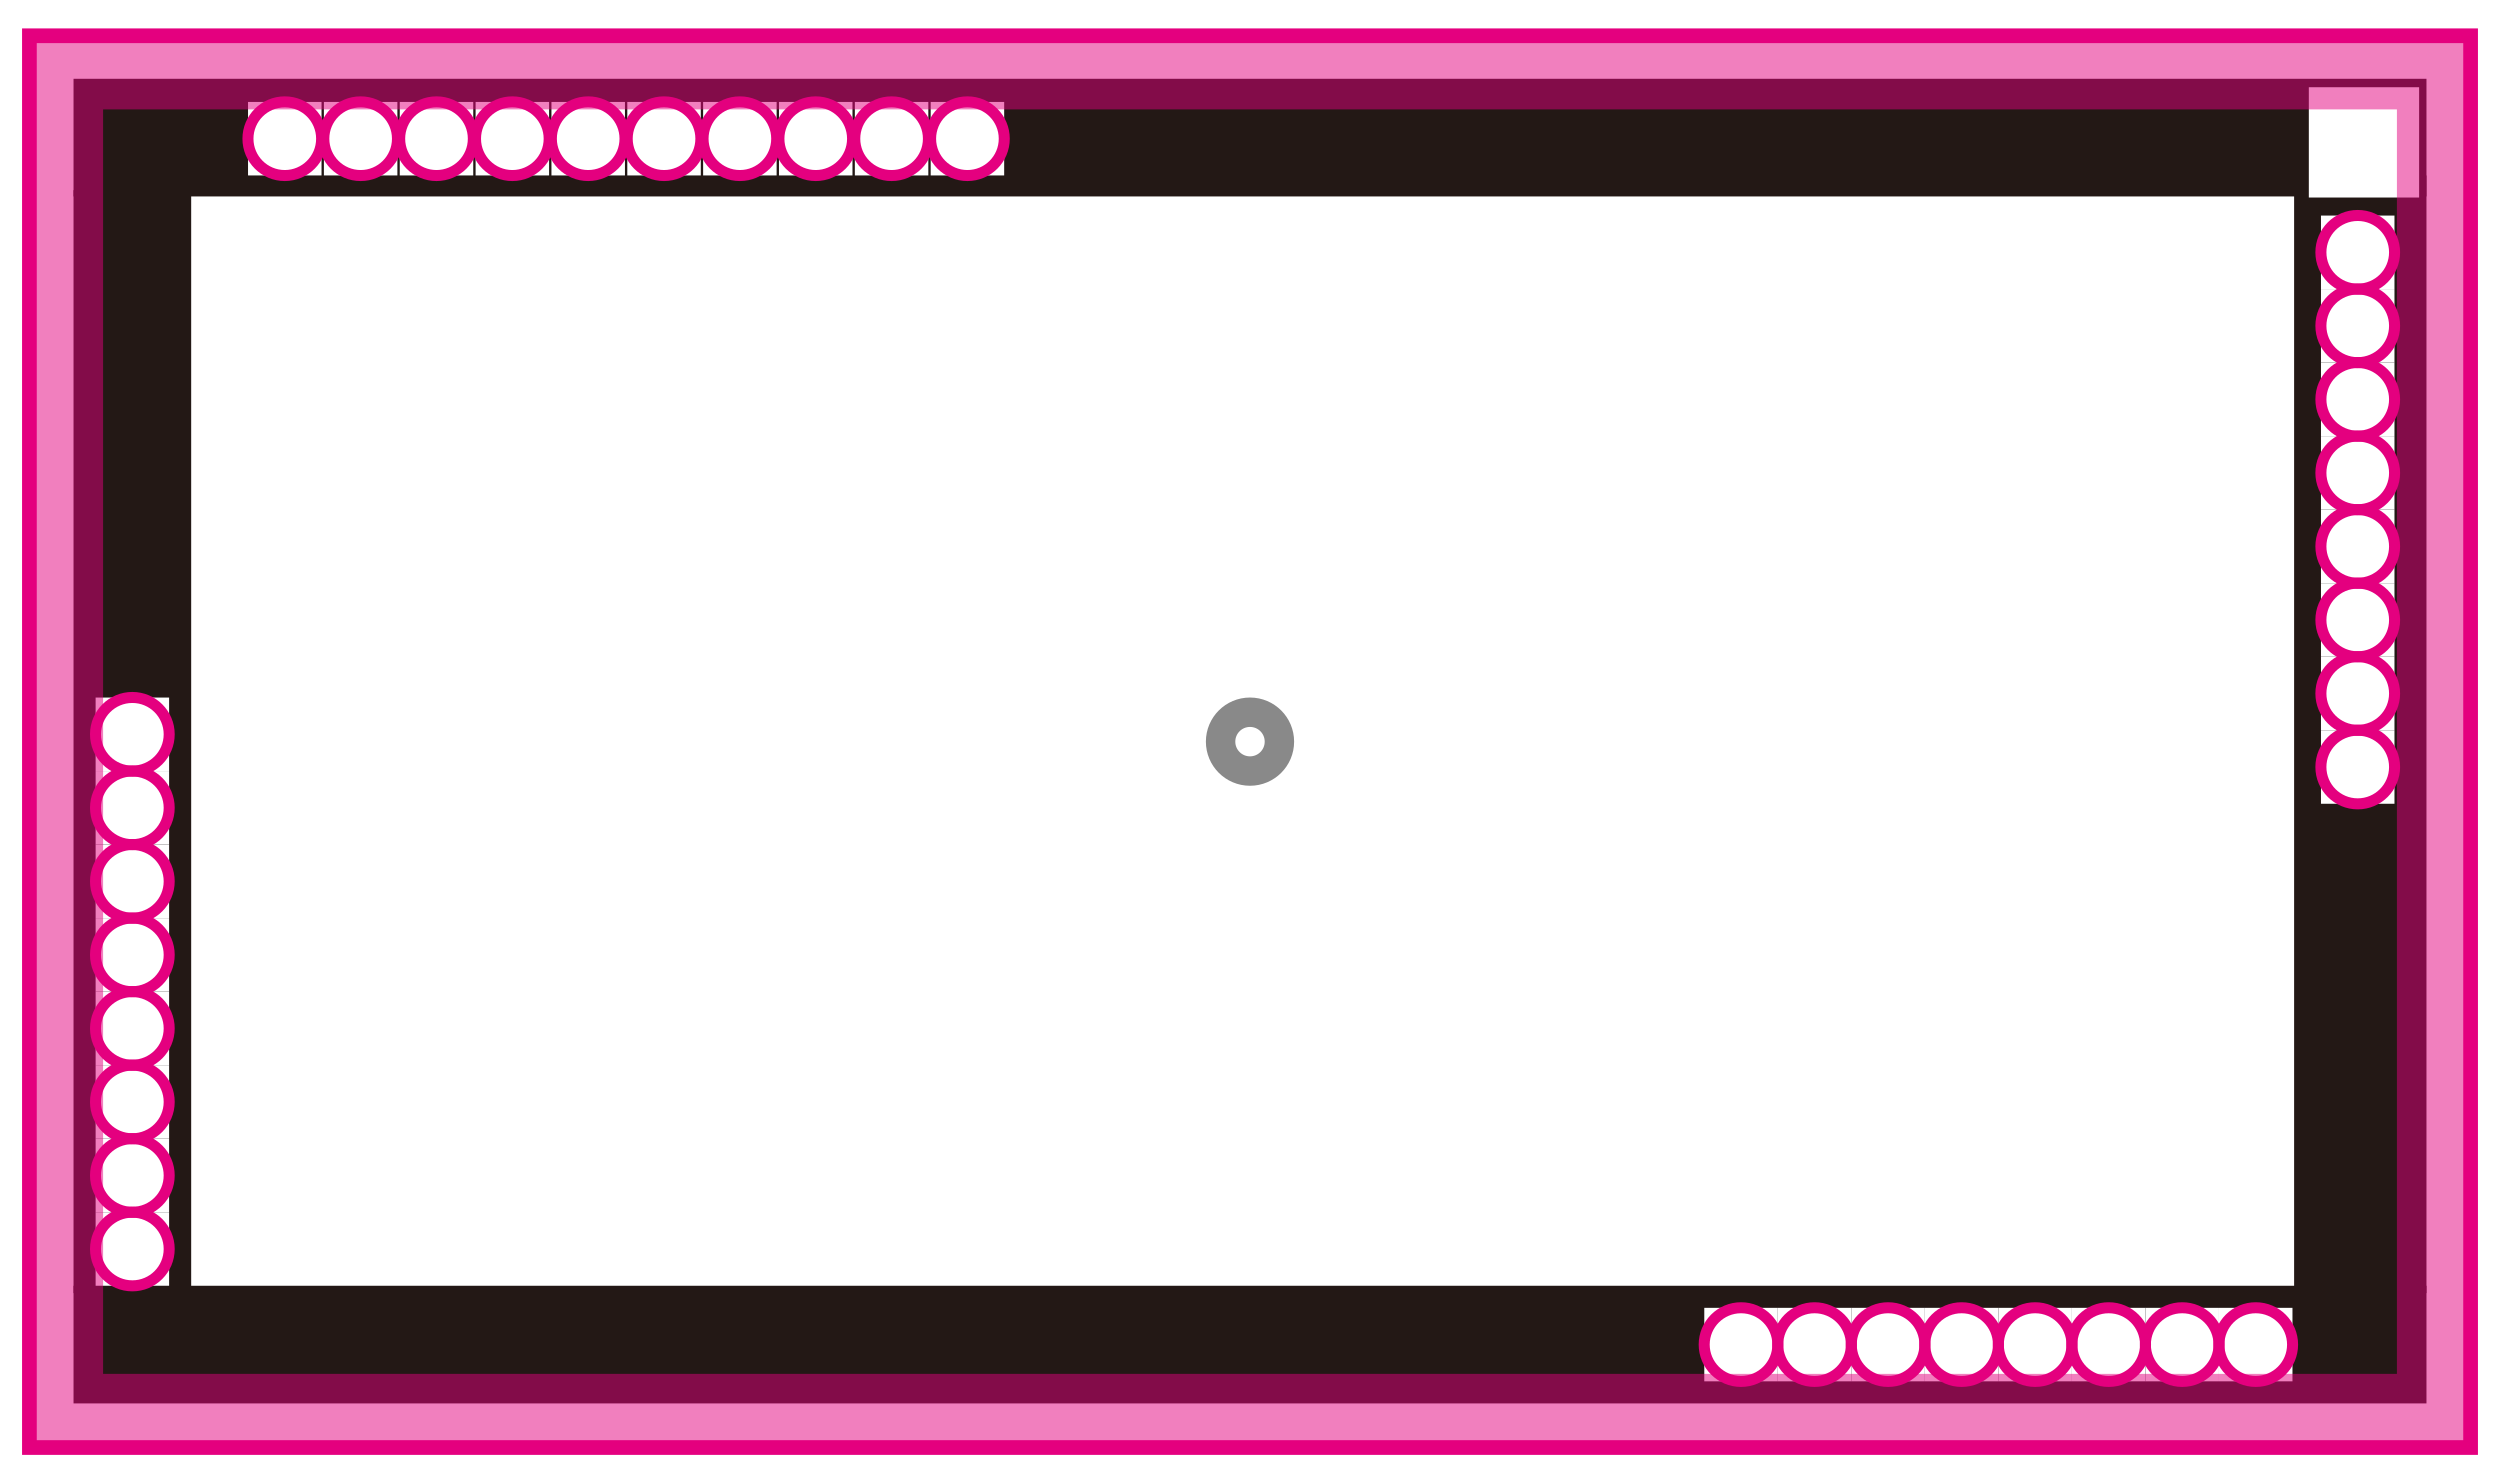 <?xml version="1.0" encoding="UTF-8"?>
<svg xmlns="http://www.w3.org/2000/svg" version="1.1" viewBox="0 0 170 100">
  <!-- Generator: Adobe Illustrator 29.8.1, SVG Export Plug-In . SVG Version: 2.1.1 Build 2)  -->
  <g id="VuMark-ClearSpace">
    <rect width="170" height="100" style="fill: #fff;"/>
  </g>
  <g id="VuMark-Border">
    <rect x="5" y="5.358" width="160" height="8" style="fill: #231815;"/>
    <rect x="5" y="87.432" width="160" height="8" style="fill: #231815;"/>
    <rect x="156" y="11.932" width="9" height="76" style="fill: #231815;"/>
    <rect x="5" y="12.932" width="8" height="75" style="fill: #231815;"/>
  </g>
  <g id="VuMark-DarkElements">
    <polygon id="d0008" points="16.866 6.932 21.866 6.932 21.866 11.932 16.866 11.932 16.866 6.932" style="fill: #040000;"/>
    <polygon id="d0009" points="22.024 6.932 27.024 6.932 27.024 11.932 22.024 11.932 22.024 6.932" style="fill: #040000;"/>
    <polygon id="d0010" points="27.182 6.932 32.182 6.932 32.182 11.932 27.182 11.932 27.182 6.932" style="fill: #040000;"/>
    <polygon id="d0011" points="32.339 6.932 37.339 6.932 37.339 11.932 32.339 11.932 32.339 6.932" style="fill: #040000;"/>
    <polygon id="d0012" points="37.497 6.932 42.497 6.932 42.497 11.932 37.497 11.932 37.497 6.932" style="fill: #040000;"/>
    <polygon id="d0013" points="42.655 6.932 47.655 6.932 47.655 11.932 42.655 11.932 42.655 6.932" style="fill: #040000;"/>
    <polygon id="d0014" points="47.812 6.932 52.812 6.932 52.812 11.932 47.812 11.932 47.812 6.932" style="fill: #040000;"/>
    <polygon id="d0015" points="52.97 6.932 57.97 6.932 57.97 11.932 52.97 11.932 52.97 6.932" style="fill: #040000;"/>
    <polygon id="d0016" points="58.128 6.932 63.128 6.932 63.128 11.932 58.128 11.932 58.128 6.932" style="fill: #040000;"/>
    <polygon id="d0017" points="63.285 6.932 68.285 6.932 68.285 11.932 63.285 11.932 63.285 6.932" style="fill: #040000;"/>
    <polygon id="d0032" points="157.826 14.657 162.826 14.657 162.826 19.657 157.826 19.657 157.826 14.657" style="fill: #040000;"/>
    <polygon id="d0033" points="157.826 19.657 162.826 19.657 162.826 24.657 157.826 24.657 157.826 19.657" style="fill: #040000;"/>
    <polygon id="d0030" points="157.826 24.657 162.826 24.657 162.826 29.657 157.826 29.657 157.826 24.657" style="fill: #040000;"/>
    <polygon id="d0029" points="157.826 29.657 162.826 29.657 162.826 34.657 157.826 34.657 157.826 29.657" style="fill: #040000;"/>
    <polygon id="d0028" points="157.826 34.657 162.826 34.657 162.826 39.657 157.826 39.657 157.826 34.657" style="fill: #040000;"/>
    <polygon id="d0031" points="157.826 39.657 162.826 39.657 162.826 44.657 157.826 44.657 157.826 39.657" style="fill: #040000;"/>
    <polygon id="d0026" points="157.826 44.657 162.826 44.657 162.826 49.657 157.826 49.657 157.826 44.657" style="fill: #040000;"/>
    <polygon id="d0027" points="157.826 49.657 162.826 49.657 162.826 54.657 157.826 54.657 157.826 49.657" style="fill: #040000;"/>
    <polygon id="d0025" points="150.89 88.932 155.89 88.932 155.89 93.932 150.89 93.932 150.89 88.932" style="fill: #040000;"/>
    <polygon id="d0024" points="145.89 88.932 150.89 88.932 150.89 93.932 145.89 93.932 145.89 88.932" style="fill: #040000;"/>
    <polygon id="d0023" points="140.89 88.932 145.89 88.932 145.89 93.932 140.89 93.932 140.89 88.932" style="fill: #040000;"/>
    <polygon id="d0022" points="135.89 88.932 140.89 88.932 140.89 93.932 135.89 93.932 135.89 88.932" style="fill: #040000;"/>
    <polygon id="d0021" points="130.89 88.932 135.89 88.932 135.89 93.932 130.89 93.932 130.89 88.932" style="fill: #040000;"/>
    <polygon id="d0020" points="125.89 88.932 130.89 88.932 130.89 93.932 125.89 93.932 125.89 88.932" style="fill: #040000;"/>
    <polygon id="d0019" points="120.89 88.932 125.89 88.932 125.89 93.932 120.89 93.932 120.89 88.932" style="fill: #040000;"/>
    <polygon id="d0018" points="115.89 88.932 120.89 88.932 120.89 93.932 115.89 93.932 115.89 88.932" style="fill: #040000;"/>
    <polygon id="d0003" points="6.5 82.432 11.5 82.432 11.5 87.432 6.5 87.432 6.5 82.432" style="fill: #040000;"/>
    <polygon id="d0000" points="6.5 77.432 11.5 77.432 11.5 82.432 6.5 82.432 6.5 77.432" style="fill: #040000;"/>
    <polygon id="d0001" points="6.5 72.432 11.5 72.432 11.5 77.432 6.5 77.432 6.5 72.432" style="fill: #040000;"/>
    <polygon id="d0002" points="6.5 67.432 11.5 67.432 11.5 72.432 6.5 72.432 6.5 67.432" style="fill: #040000;"/>
    <polygon id="d0007" points="6.5 62.432 11.5 62.432 11.5 67.432 6.5 67.432 6.5 62.432" style="fill: #040000;"/>
    <polygon id="d0004" points="6.5 57.432 11.5 57.432 11.5 62.432 6.5 62.432 6.5 57.432" style="fill: #040000;"/>
    <polygon id="d0005" points="6.5 52.432 11.5 52.432 11.5 57.432 6.5 57.432 6.5 52.432" style="fill: #040000;"/>
    <polygon id="d0006" points="6.5 47.432 11.5 47.432 11.5 52.432 6.5 52.432 6.5 47.432" style="fill: #040000;"/>
  </g>
  <g id="VuMark-BrightElements">
    <polygon id="b0008" points="16.866 6.932 21.866 6.932 21.866 11.932 16.866 11.932 16.866 6.932" style="fill: #fff;"/>
    <polygon id="b0009" points="22.024 6.932 27.024 6.932 27.024 11.932 22.024 11.932 22.024 6.932" style="fill: #fff;"/>
    <polygon id="b0010" points="27.182 6.932 32.182 6.932 32.182 11.932 27.182 11.932 27.182 6.932" style="fill: #fff;"/>
    <polygon id="b0011" points="32.339 6.932 37.339 6.932 37.339 11.932 32.339 11.932 32.339 6.932" style="fill: #fff;"/>
    <polygon id="b0012" points="37.497 6.932 42.497 6.932 42.497 11.932 37.497 11.932 37.497 6.932" style="fill: #fff;"/>
    <polygon id="b0013" points="42.655 6.932 47.655 6.932 47.655 11.932 42.655 11.932 42.655 6.932" style="fill: #fff;"/>
    <polygon id="b0014" points="47.812 6.932 52.812 6.932 52.812 11.932 47.812 11.932 47.812 6.932" style="fill: #fff;"/>
    <polygon id="b0015" points="52.97 6.932 57.97 6.932 57.97 11.932 52.97 11.932 52.97 6.932" style="fill: #fff;"/>
    <polygon id="b0016" points="58.128 6.932 63.128 6.932 63.128 11.932 58.128 11.932 58.128 6.932" style="fill: #fff;"/>
    <polygon id="b0017" points="63.285 6.932 68.285 6.932 68.285 11.932 63.285 11.932 63.285 6.932" style="fill: #fff;"/>
    <polygon id="b0032" points="157.826 14.657 162.826 14.657 162.826 19.657 157.826 19.657 157.826 14.657" style="fill: #fff;"/>
    <polygon id="b0033" points="157.826 19.657 162.826 19.657 162.826 24.657 157.826 24.657 157.826 19.657" style="fill: #fff;"/>
    <polygon id="b0030" points="157.826 24.657 162.826 24.657 162.826 29.657 157.826 29.657 157.826 24.657" style="fill: #fff;"/>
    <polygon id="b0029" points="157.826 29.657 162.826 29.657 162.826 34.657 157.826 34.657 157.826 29.657" style="fill: #fff;"/>
    <polygon id="b0028" points="157.826 34.657 162.826 34.657 162.826 39.657 157.826 39.657 157.826 34.657" style="fill: #fff;"/>
    <polygon id="b0031" points="157.826 39.657 162.826 39.657 162.826 44.657 157.826 44.657 157.826 39.657" style="fill: #fff;"/>
    <polygon id="b0026" points="157.826 44.657 162.826 44.657 162.826 49.657 157.826 49.657 157.826 44.657" style="fill: #fff;"/>
    <polygon id="b0027" points="157.826 49.657 162.826 49.657 162.826 54.657 157.826 54.657 157.826 49.657" style="fill: #fff;"/>
    <polygon id="b0025" points="150.89 88.932 155.89 88.932 155.89 93.932 150.89 93.932 150.89 88.932" style="fill: #fff;"/>
    <polygon id="b0024" points="145.89 88.932 150.89 88.932 150.89 93.932 145.89 93.932 145.89 88.932" style="fill: #fff;"/>
    <polygon id="b0023" points="140.89 88.932 145.89 88.932 145.89 93.932 140.89 93.932 140.89 88.932" style="fill: #fff;"/>
    <polygon id="b0022" points="135.89 88.932 140.89 88.932 140.89 93.932 135.89 93.932 135.89 88.932" style="fill: #fff;"/>
    <polygon id="b0021" points="130.89 88.932 135.89 88.932 135.89 93.932 130.89 93.932 130.89 88.932" style="fill: #fff;"/>
    <polygon id="b0020" points="125.89 88.932 130.89 88.932 130.89 93.932 125.89 93.932 125.89 88.932" style="fill: #fff;"/>
    <polygon id="b0019" points="120.89 88.932 125.89 88.932 125.89 93.932 120.89 93.932 120.89 88.932" style="fill: #fff;"/>
    <polygon id="b0018" points="115.89 88.932 120.89 88.932 120.89 93.932 115.89 93.932 115.89 88.932" style="fill: #fff;"/>
    <polygon id="b0003" points="6.5 82.432 11.5 82.432 11.5 87.432 6.5 87.432 6.5 82.432" style="fill: #fff;"/>
    <polygon id="b0000" points="6.5 77.432 11.5 77.432 11.5 82.432 6.5 82.432 6.5 77.432" style="fill: #fff;"/>
    <polygon id="b0001" points="6.5 72.432 11.5 72.432 11.5 77.432 6.5 77.432 6.5 72.432" style="fill: #fff;"/>
    <polygon id="b0002" points="6.5 67.432 11.5 67.432 11.5 72.432 6.5 72.432 6.5 67.432" style="fill: #fff;"/>
    <polygon id="b0007" points="6.5 62.432 11.5 62.432 11.5 67.432 6.5 67.432 6.5 62.432" style="fill: #fff;"/>
    <polygon id="b0004" points="6.5 57.432 11.5 57.432 11.5 62.432 6.5 62.432 6.5 57.432" style="fill: #fff;"/>
    <polygon id="b0005" points="6.5 52.432 11.5 52.432 11.5 57.432 6.5 57.432 6.5 52.432" style="fill: #fff;"/>
    <polygon id="b0006" points="6.5 47.432 11.5 47.432 11.5 52.432 6.5 52.432 6.5 47.432" style="fill: #fff;"/>
  </g>
  <g id="VuMark-Origin">
    <circle id="VuMark_Origin_Locator" cx="85" cy="50.432" r="2" style="fill: none; stroke: #898989; stroke-miterlimit: 10; stroke-width: 2px;"/>
  </g>
  <g id="VuMark-Contour">
    <polygon id="contour" points="2 2.432 168 2.432 168 98.432 2 98.432 2 2.432" style="fill: none; stroke: #e4007f;"/>
  </g>
  <g id="VuMark-AsymmetryMarker">
    <rect x="157" y="5.932" width="7.5" height="7.5" style="fill: #fff;"/>
  </g>
  <g id="VuMark-Feedback">
    <rect x="-3.01" y="-2.578" width="176.02" height="106.02" style="fill: none; stroke: #e4007f;"/>
    <circle id="c0007" cx="9" cy="64.932" r="2.505" style="fill: none; stroke: #e4007f; stroke-miterlimit: 10; stroke-width: .75px;"/>
    <circle id="c0001" cx="9" cy="74.932" r="2.505" style="fill: none; stroke: #e4007f; stroke-miterlimit: 10; stroke-width: .75px;"/>
    <circle id="c0000" cx="9" cy="79.932" r="2.505" style="fill: none; stroke: #e4007f; stroke-miterlimit: 10; stroke-width: .75px;"/>
    <circle id="c0003" cx="9" cy="84.932" r="2.505" style="fill: none; stroke: #e4007f; stroke-miterlimit: 10; stroke-width: .75px;"/>
    <circle id="c0005" cx="9" cy="54.932" r="2.505" style="fill: none; stroke: #e4007f; stroke-miterlimit: 10; stroke-width: .75px;"/>
    <circle id="c0006" cx="9" cy="49.932" r="2.505" style="fill: none; stroke: #e4007f; stroke-miterlimit: 10; stroke-width: .75px;"/>
    <circle id="c0002" cx="9" cy="69.932" r="2.505" style="fill: none; stroke: #e4007f; stroke-miterlimit: 10; stroke-width: .75px;"/>
    <circle id="c0004" cx="9" cy="59.932" r="2.505" style="fill: none; stroke: #e4007f; stroke-miterlimit: 10; stroke-width: .75px;"/>
    <circle id="c0008" cx="19.366" cy="9.432" r="2.505" style="fill: none; stroke: #e4007f; stroke-miterlimit: 10; stroke-width: .75px;"/>
    <circle id="c0009" cx="24.524" cy="9.432" r="2.505" style="fill: none; stroke: #e4007f; stroke-miterlimit: 10; stroke-width: .75px;"/>
    <circle id="c0010" cx="29.682" cy="9.432" r="2.505" style="fill: none; stroke: #e4007f; stroke-miterlimit: 10; stroke-width: .75px;"/>
    <circle id="c0011" cx="34.839" cy="9.432" r="2.505" style="fill: none; stroke: #e4007f; stroke-miterlimit: 10; stroke-width: .75px;"/>
    <circle id="c0012" cx="39.997" cy="9.432" r="2.505" style="fill: none; stroke: #e4007f; stroke-miterlimit: 10; stroke-width: .75px;"/>
    <circle id="c0013" cx="45.155" cy="9.432" r="2.505" style="fill: none; stroke: #e4007f; stroke-miterlimit: 10; stroke-width: .75px;"/>
    <circle id="c0014" cx="50.312" cy="9.432" r="2.505" style="fill: none; stroke: #e4007f; stroke-miterlimit: 10; stroke-width: .75px;"/>
    <circle id="c0015" cx="55.47" cy="9.432" r="2.505" style="fill: none; stroke: #e4007f; stroke-miterlimit: 10; stroke-width: .75px;"/>
    <circle id="c0016" cx="60.628" cy="9.432" r="2.505" style="fill: none; stroke: #e4007f; stroke-miterlimit: 10; stroke-width: .75px;"/>
    <circle id="c0017" cx="65.785" cy="9.432" r="2.505" style="fill: none; stroke: #e4007f; stroke-miterlimit: 10; stroke-width: .75px;"/>
    <circle id="c0018" cx="118.39" cy="91.432" r="2.505" style="fill: none; stroke: #e4007f; stroke-miterlimit: 10; stroke-width: .75px;"/>
    <circle id="c0019" cx="123.39" cy="91.432" r="2.505" style="fill: none; stroke: #e4007f; stroke-miterlimit: 10; stroke-width: .75px;"/>
    <circle id="c0020" cx="128.39" cy="91.432" r="2.505" style="fill: none; stroke: #e4007f; stroke-miterlimit: 10; stroke-width: .75px;"/>
    <circle id="c0021" cx="133.39" cy="91.432" r="2.505" style="fill: none; stroke: #e4007f; stroke-miterlimit: 10; stroke-width: .75px;"/>
    <circle id="c0022" cx="138.39" cy="91.432" r="2.505" style="fill: none; stroke: #e4007f; stroke-miterlimit: 10; stroke-width: .75px;"/>
    <circle id="c0023" cx="143.39" cy="91.432" r="2.505" style="fill: none; stroke: #e4007f; stroke-miterlimit: 10; stroke-width: .75px;"/>
    <circle id="c0024" cx="148.39" cy="91.432" r="2.505" style="fill: none; stroke: #e4007f; stroke-miterlimit: 10; stroke-width: .75px;"/>
    <circle id="c0025" cx="153.39" cy="91.432" r="2.505" style="fill: none; stroke: #e4007f; stroke-miterlimit: 10; stroke-width: .75px;"/>
    <circle id="c0027" cx="160.326" cy="52.157" r="2.505" style="fill: none; stroke: #e4007f; stroke-miterlimit: 10; stroke-width: .75px;"/>
    <circle id="c0026" cx="160.326" cy="47.157" r="2.505" style="fill: none; stroke: #e4007f; stroke-miterlimit: 10; stroke-width: .75px;"/>
    <circle id="c0031" cx="160.326" cy="42.157" r="2.505" style="fill: none; stroke: #e4007f; stroke-miterlimit: 10; stroke-width: .75px;"/>
    <circle id="c0028" cx="160.326" cy="37.157" r="2.505" style="fill: none; stroke: #e4007f; stroke-miterlimit: 10; stroke-width: .75px;"/>
    <circle id="c0032" cx="160.326" cy="17.157" r="2.505" style="fill: none; stroke: #e4007f; stroke-miterlimit: 10; stroke-width: .75px;"/>
    <circle id="c0033" cx="160.326" cy="22.157" r="2.505" style="fill: none; stroke: #e4007f; stroke-miterlimit: 10; stroke-width: .75px;"/>
    <circle id="c0030" cx="160.326" cy="27.157" r="2.505" style="fill: none; stroke: #e4007f; stroke-miterlimit: 10; stroke-width: .75px;"/>
    <circle id="c0029" cx="160.326" cy="32.157" r="2.505" style="fill: none; stroke: #e4007f; stroke-miterlimit: 10; stroke-width: .75px;"/>
    <rect x="-3.01" y="-2.578" width="176.02" height="106.02" style="fill: none; stroke: #e4007f;"/>
    <path id="MinimumContourClearSpace" d="M2,2.432h166v96H2V2.432ZM7.01,93.422V7.441h155.98v85.98H7.01Z" style="fill: #e4007f; fill-rule: evenodd; opacity: .5;"/>
  </g>
  <g id="VuMark-Description">
    <g id="VuMark:Vumark_x5F_aaa999">
      <path d="M-320.852-289.147l-3.142,9.139h-1.056l-2.89-9.127h1.079l1.403,4.581c.384,1.235.72,2.387.959,3.454h.036c.24-1.067.612-2.254,1.02-3.454l1.523-4.593h1.067Z" style="fill: #231815;"/>
      <path d="M-314.768-281.747c0,.672.036,1.235.06,1.739h-.899l-.048-1.031h-.036c-.3.516-.972,1.175-2.087,1.175-.983,0-2.147-.563-2.147-2.818v-3.861h.996v3.682c0,1.271.372,2.159,1.463,2.159.779,0,1.703-.624,1.703-1.775v-4.065h.995v4.797Z" style="fill: #231815;"/>
      <path d="M-304.138-280.008h-.983l-.228-4.113c-.072-1.308-.167-2.999-.156-3.935h-.036c-.3,1.031-.671,2.159-1.115,3.431l-1.631,4.581h-.732l-1.523-4.485c-.444-1.319-.792-2.471-1.043-3.526h-.036c-.024,1.115-.096,2.627-.18,4.03l-.252,4.018h-.947l.635-9.139h1.224l1.607,4.642c.384,1.139.684,2.11.923,3.058h.036c.228-.923.54-1.883.948-3.058l1.667-4.642h1.247l.576,9.139Z" style="fill: #231815;"/>
      <path d="M-298.099-281.567c0,.54.012,1.104.096,1.56h-.911l-.096-.84h-.036c-.335.516-1.007.983-1.931.983-1.248,0-1.907-.911-1.907-1.858,0-1.571,1.368-2.423,3.79-2.411,0-.552,0-1.799-1.487-1.799-.563,0-1.151.156-1.595.468l-.24-.684c.528-.348,1.26-.552,1.991-.552,1.847,0,2.327,1.308,2.327,2.603v2.53ZM-299.083-283.402c-1.235,0-2.783.181-2.783,1.56,0,.84.528,1.211,1.127,1.211.972,0,1.655-.743,1.655-1.535v-1.235Z" style="fill: #231815;"/>
      <path d="M-293.19-285.705c-.108-.012-.216-.023-.36-.023-1.079,0-1.631,1.067-1.631,2.171v3.55h-.996v-4.581c0-.696-.012-1.332-.048-1.955h.875l.048,1.259h.036c.288-.815.971-1.403,1.775-1.403.108,0,.192.024.3.036v.947Z" style="fill: #231815;"/>
      <path d="M-286.952-280.008h-1.223l-2.255-3.227-.6.684v2.543h-.996v-9.595h.996v6.104h.024c.156-.228.384-.516.563-.731l1.955-2.314h1.199l-2.458,2.698,2.794,3.838Z" style="fill: #231815;"/>
      <path d="M-286.325-285.524c0-.444.288-.768.708-.768.432,0,.708.323.708.768,0,.432-.276.768-.708.768-.456,0-.708-.372-.708-.768ZM-286.325-280.619c0-.444.288-.768.708-.768.432,0,.708.323.708.768,0,.42-.276.755-.708.755-.456,0-.708-.359-.708-.755Z" style="fill: #231815;"/>
      <path d="M-268.893-289.147l-3.142,9.139h-1.056l-2.89-9.127h1.079l1.403,4.581c.384,1.235.72,2.387.959,3.454h.036c.24-1.067.612-2.254,1.02-3.454l1.523-4.593h1.067Z" style="fill: #231815;"/>
      <path d="M-262.809-281.747c0,.672.036,1.235.06,1.739h-.899l-.048-1.031h-.036c-.3.516-.972,1.175-2.087,1.175-.983,0-2.147-.563-2.147-2.818v-3.861h.996v3.682c0,1.271.372,2.159,1.463,2.159.779,0,1.703-.624,1.703-1.775v-4.065h.995v4.797Z" style="fill: #231815;"/>
      <path d="M-251.938-280.008h-.984v-3.778c0-1.271-.456-2.087-1.439-2.087-.804,0-1.535.756-1.535,1.752v4.113h-.983v-4.029c0-1.044-.444-1.836-1.367-1.836-.852,0-1.607.84-1.607,1.859v4.006h-.983v-4.857c0-.672-.024-1.151-.048-1.691h.875l.06,1.056h.036c.36-.636.959-1.199,1.991-1.199.852,0,1.511.527,1.787,1.308h.024c.432-.78,1.091-1.308,2.099-1.308.804,0,2.075.516,2.075,2.759v3.934Z" style="fill: #231815;"/>
      <path d="M-245.72-281.567c0,.54.012,1.104.096,1.56h-.911l-.096-.84h-.036c-.335.516-1.007.983-1.931.983-1.248,0-1.907-.911-1.907-1.858,0-1.571,1.368-2.423,3.79-2.411,0-.552,0-1.799-1.487-1.799-.563,0-1.151.156-1.595.468l-.24-.684c.528-.348,1.26-.552,1.991-.552,1.847,0,2.327,1.308,2.327,2.603v2.53ZM-246.704-283.402c-1.235,0-2.783.181-2.783,1.56,0,.84.528,1.211,1.127,1.211.972,0,1.655-.743,1.655-1.535v-1.235Z" style="fill: #231815;"/>
      <path d="M-240.812-285.705c-.108-.012-.216-.023-.36-.023-1.079,0-1.631,1.067-1.631,2.171v3.55h-.996v-4.581c0-.696-.012-1.332-.048-1.955h.875l.048,1.259h.036c.288-.815.971-1.403,1.775-1.403.108,0,.192.024.3.036v.947Z" style="fill: #231815;"/>
      <path d="M-234.573-280.008h-1.223l-2.255-3.227-.6.684v2.543h-.996v-9.595h.996v6.104h.024c.156-.228.384-.516.563-.731l1.955-2.314h1.199l-2.458,2.698,2.794,3.838Z" style="fill: #231815;"/>
      <path d="M-234.666-279.108h6.776v.6h-6.776v-.6Z" style="fill: #231815;"/>
      <path d="M-222.621-281.567c0,.54.012,1.104.096,1.56h-.911l-.096-.84h-.036c-.335.516-1.007.983-1.931.983-1.248,0-1.907-.911-1.907-1.858,0-1.571,1.368-2.423,3.79-2.411,0-.552,0-1.799-1.487-1.799-.563,0-1.151.156-1.595.468l-.24-.684c.528-.348,1.26-.552,1.991-.552,1.847,0,2.327,1.308,2.327,2.603v2.53ZM-223.604-283.402c-1.235,0-2.783.181-2.783,1.56,0,.84.528,1.211,1.127,1.211.972,0,1.655-.743,1.655-1.535v-1.235Z" style="fill: #231815;"/>
      <path d="M-216.417-281.567c0,.54.012,1.104.096,1.56h-.911l-.096-.84h-.036c-.335.516-1.007.983-1.931.983-1.248,0-1.907-.911-1.907-1.858,0-1.571,1.368-2.423,3.79-2.411,0-.552,0-1.799-1.487-1.799-.563,0-1.151.156-1.595.468l-.24-.684c.528-.348,1.26-.552,1.991-.552,1.847,0,2.327,1.308,2.327,2.603v2.53ZM-217.4-283.402c-1.235,0-2.783.181-2.783,1.56,0,.84.528,1.211,1.127,1.211.972,0,1.655-.743,1.655-1.535v-1.235Z" style="fill: #231815;"/>
      <path d="M-210.212-281.567c0,.54.012,1.104.096,1.56h-.911l-.096-.84h-.036c-.335.516-1.007.983-1.931.983-1.248,0-1.907-.911-1.907-1.858,0-1.571,1.368-2.423,3.79-2.411,0-.552,0-1.799-1.487-1.799-.563,0-1.151.156-1.595.468l-.24-.684c.528-.348,1.26-.552,1.991-.552,1.847,0,2.327,1.308,2.327,2.603v2.53ZM-211.196-283.402c-1.235,0-2.783.181-2.783,1.56,0,.84.528,1.211,1.127,1.211.972,0,1.655-.743,1.655-1.535v-1.235Z" style="fill: #231815;"/>
      <path d="M-204.164-284.254c-.492.624-1.188.996-2.063.996-1.535,0-2.483-1.199-2.483-2.723,0-1.644,1.08-3.154,2.843-3.154,1.679,0,2.747,1.463,2.747,3.754,0,2.986-1.511,5.062-3.814,5.421-.42.072-.804.096-1.067.084v-.827c.251.023.54-.013.923-.061,1.511-.216,2.65-1.438,2.95-3.49h-.036ZM-207.702-286.04c0,1.211.684,2.026,1.715,2.026.972,0,1.859-.743,1.859-1.463,0-1.728-.635-2.891-1.823-2.891-1.043,0-1.751.983-1.751,2.327Z" style="fill: #231815;"/>
      <path d="M-197.54-284.254c-.492.624-1.188.996-2.063.996-1.535,0-2.483-1.199-2.483-2.723,0-1.644,1.08-3.154,2.843-3.154,1.679,0,2.747,1.463,2.747,3.754,0,2.986-1.511,5.062-3.814,5.421-.42.072-.804.096-1.067.084v-.827c.251.023.54-.013.923-.061,1.511-.216,2.65-1.438,2.95-3.49h-.036ZM-201.078-286.04c0,1.211.684,2.026,1.715,2.026.972,0,1.859-.743,1.859-1.463,0-1.728-.635-2.891-1.823-2.891-1.043,0-1.751.983-1.751,2.327Z" style="fill: #231815;"/>
      <path d="M-190.916-284.254c-.492.624-1.188.996-2.063.996-1.535,0-2.483-1.199-2.483-2.723,0-1.644,1.08-3.154,2.843-3.154,1.679,0,2.747,1.463,2.747,3.754,0,2.986-1.511,5.062-3.814,5.421-.42.072-.804.096-1.067.084v-.827c.251.023.54-.013.923-.061,1.511-.216,2.65-1.438,2.95-3.49h-.036ZM-194.454-286.04c0,1.211.684,2.026,1.715,2.026.972,0,1.859-.743,1.859-1.463,0-1.728-.635-2.891-1.823-2.891-1.043,0-1.751.983-1.751,2.327Z" style="fill: #231815;"/>
    </g>
    <g id="IDtype:numeric">
      <path d="M-326.98-274.147h.995v9.139h-.995v-9.139Z" style="fill: #231815;"/>
      <path d="M-323.933-274.027c.671-.107,1.451-.191,2.303-.191,3.67,0,4.725,2.171,4.725,4.414,0,1.451-.384,2.686-1.247,3.586-.804.827-2.135,1.283-3.802,1.283-.756,0-1.403-.024-1.979-.097v-8.995ZM-322.938-265.8c.3.049.732.061,1.164.061,2.471,0,3.826-1.403,3.826-4.018,0-2.375-1.271-3.658-3.646-3.658-.576,0-1.032.06-1.344.12v7.495Z" style="fill: #231815;"/>
      <path d="M-315.161-272.732l.984-.336v1.523h1.691v.779h-1.691v3.778c0,.827.251,1.283.887,1.283.3,0,.504-.036.672-.097l.06.768c-.216.097-.552.156-.972.156-1.583,0-1.631-1.439-1.631-2.135v-3.754h-1.007v-.779h1.007v-1.188Z" style="fill: #231815;"/>
      <path d="M-306.248-271.544l-1.739,4.629c-.78,2.123-1.332,3.347-2.147,4.114-.552.504-1.091.707-1.331.768l-.276-.84c1.523-.563,2.111-2.219,2.111-2.351,0-.06-.024-.156-.072-.276l-2.314-6.044h1.091l1.427,3.97c.168.455.312.972.42,1.367h.036c.108-.396.264-.888.42-1.392l1.319-3.945h1.055Z" style="fill: #231815;"/>
      <path d="M-304.205-270.44c.456-.804,1.211-1.26,2.231-1.26,1.547,0,2.663,1.331,2.663,3.334,0,2.399-1.403,3.502-2.843,3.502-.863,0-1.583-.396-1.967-1.043h-.024v3.574h-.996v-7.112c0-.852-.024-1.512-.048-2.111h.899l.06,1.116h.024ZM-304.145-267.61c0,1.271.947,1.943,1.835,1.943,1.283,0,1.991-1.104,1.991-2.663,0-1.355-.684-2.555-1.955-2.555-1.116,0-1.871,1.08-1.871,2.027v1.247Z" style="fill: #231815;"/>
      <path d="M-293.179-265.283c-.372.18-1.055.407-2.051.407-1.907,0-3.046-1.343-3.046-3.298,0-2.051,1.151-3.526,2.915-3.526,2.015,0,2.531,1.847,2.531,2.986,0,.228-.012.396-.024.552h-4.449c.012,1.811,1.043,2.495,2.219,2.495.815,0,1.307-.168,1.715-.336l.192.72ZM-293.815-268.905c.012-.888-.359-2.039-1.643-2.039-1.199,0-1.727,1.14-1.823,2.039h3.466Z" style="fill: #231815;"/>
      <path d="M-291.604-270.524c0-.444.288-.768.708-.768.432,0,.708.323.708.768,0,.432-.276.768-.708.768-.456,0-.708-.372-.708-.768ZM-291.604-265.619c0-.444.288-.768.708-.768.432,0,.708.323.708.768,0,.42-.276.755-.708.755-.456,0-.708-.359-.708-.755Z" style="fill: #231815;"/>
      <path d="M-275.108-265.008h-.995v-3.862c0-1.067-.384-2.003-1.523-2.003-.852,0-1.715.72-1.715,1.859v4.006h-.996v-4.857c0-.672-.024-1.163-.048-1.691h.887l.06,1.067h.024c.324-.635,1.08-1.211,2.099-1.211.815,0,2.207.492,2.207,2.711v3.981Z" style="fill: #231815;"/>
      <path d="M-268.053-266.747c0,.672.036,1.235.06,1.739h-.899l-.048-1.031h-.036c-.3.516-.972,1.175-2.087,1.175-.983,0-2.147-.563-2.147-2.818v-3.861h.996v3.682c0,1.271.372,2.159,1.463,2.159.779,0,1.703-.624,1.703-1.775v-4.065h.995v4.797Z" style="fill: #231815;"/>
      <path d="M-257.183-265.008h-.984v-3.778c0-1.271-.456-2.087-1.439-2.087-.804,0-1.535.756-1.535,1.752v4.113h-.983v-4.029c0-1.044-.444-1.836-1.367-1.836-.852,0-1.607.84-1.607,1.859v4.006h-.983v-4.857c0-.672-.024-1.151-.048-1.691h.875l.06,1.056h.036c.36-.636.959-1.199,1.991-1.199.852,0,1.511.527,1.787,1.308h.024c.432-.78,1.091-1.308,2.099-1.308.804,0,2.075.516,2.075,2.759v3.934Z" style="fill: #231815;"/>
      <path d="M-250.617-265.283c-.372.18-1.055.407-2.051.407-1.907,0-3.046-1.343-3.046-3.298,0-2.051,1.151-3.526,2.915-3.526,2.015,0,2.531,1.847,2.531,2.986,0,.228-.012.396-.024.552h-4.449c.012,1.811,1.043,2.495,2.219,2.495.815,0,1.307-.168,1.715-.336l.192.72ZM-251.252-268.905c.012-.888-.359-2.039-1.643-2.039-1.199,0-1.727,1.14-1.823,2.039h3.466Z" style="fill: #231815;"/>
      <path d="M-245.792-270.705c-.108-.012-.216-.023-.36-.023-1.079,0-1.631,1.067-1.631,2.171v3.55h-.996v-4.581c0-.696-.012-1.332-.048-1.955h.875l.048,1.259h.036c.288-.815.971-1.403,1.775-1.403.108,0,.192.024.3.036v.947Z" style="fill: #231815;"/>
      <path d="M-244.135-272.695c-.384,0-.647-.3-.647-.684,0-.372.276-.672.66-.672.396,0,.647.3.647.672,0,.42-.276.684-.66.684ZM-243.631-265.008h-.996v-6.536h.996v6.536Z" style="fill: #231815;"/>
      <path d="M-237.237-265.248c-.288.145-.936.372-1.775.372-1.871,0-3.106-1.331-3.106-3.334,0-2.015,1.332-3.49,3.346-3.49.731,0,1.319.216,1.571.348l-.252.804c-.276-.156-.708-.336-1.343-.336-1.511,0-2.303,1.212-2.303,2.615,0,1.583.947,2.578,2.267,2.578.648,0,1.092-.18,1.416-.324l.18.768Z" style="fill: #231815;"/>
    </g>
    <g id="IDlength:10">
      <path d="M-326.98-259.147h.995v9.139h-.995v-9.139Z" style="fill: #231815;"/>
      <path d="M-323.933-259.027c.671-.107,1.451-.191,2.303-.191,3.67,0,4.725,2.171,4.725,4.414,0,1.451-.384,2.686-1.247,3.586-.804.827-2.135,1.283-3.802,1.283-.756,0-1.403-.024-1.979-.097v-8.995ZM-322.938-250.8c.3.049.732.061,1.164.061,2.471,0,3.826-1.403,3.826-4.018,0-2.375-1.271-3.658-3.646-3.658-.576,0-1.032.06-1.344.12v7.495Z" style="fill: #231815;"/>
      <path d="M-314.429-250.008h-.996v-9.595h.996v9.595Z" style="fill: #231815;"/>
      <path d="M-307.82-250.283c-.372.18-1.055.407-2.051.407-1.907,0-3.046-1.343-3.046-3.298,0-2.051,1.151-3.526,2.915-3.526,2.015,0,2.531,1.847,2.531,2.986,0,.228-.012.396-.024.552h-4.449c.012,1.811,1.043,2.495,2.219,2.495.815,0,1.307-.168,1.715-.336l.192.72ZM-308.456-253.905c.012-.888-.359-2.039-1.643-2.039-1.199,0-1.727,1.14-1.823,2.039h3.466Z" style="fill: #231815;"/>
      <path d="M-300.752-250.008h-.995v-3.862c0-1.067-.384-2.003-1.523-2.003-.852,0-1.715.72-1.715,1.859v4.006h-.996v-4.857c0-.672-.024-1.163-.048-1.691h.888l.06,1.067h.024c.324-.635,1.08-1.211,2.099-1.211.815,0,2.207.492,2.207,2.711v3.981Z" style="fill: #231815;"/>
      <path d="M-293.504-256.557c-.036.468-.06.996-.06,1.8v3.813c0,1.14-.024,3.754-3.118,3.754-.744,0-1.559-.18-2.051-.516l.264-.779c.42.252,1.056.491,1.835.491,1.2,0,2.075-.636,2.075-2.362v-.779h-.024c-.336.611-1.032,1.115-2.027,1.115-1.56,0-2.675-1.38-2.675-3.215,0-2.267,1.416-3.466,2.831-3.466,1.115,0,1.703.6,1.979,1.128h.024l.048-.984h.899ZM-294.572-254.037c0-1.14-.828-1.859-1.739-1.859-1.151,0-1.955,1.02-1.955,2.603,0,1.392.672,2.482,1.943,2.482.744,0,1.751-.563,1.751-1.919v-1.307Z" style="fill: #231815;"/>
      <path d="M-291.33-257.732l.984-.336v1.523h1.691v.779h-1.691v3.778c0,.827.251,1.283.887,1.283.3,0,.504-.036.672-.097l.06.768c-.216.097-.552.156-.972.156-1.583,0-1.631-1.439-1.631-2.135v-3.754h-1.007v-.779h1.007v-1.188Z" style="fill: #231815;"/>
      <path d="M-282.117-250.008h-.995v-3.862c0-1.067-.384-1.99-1.511-1.99-.768,0-1.727.636-1.727,1.835v4.018h-.996v-9.595h.996v4.065h.024c.432-.72,1.223-1.163,2.027-1.163s2.183.492,2.183,2.711v3.981Z" style="fill: #231815;"/>
      <path d="M-280.445-255.524c0-.444.288-.768.708-.768.432,0,.708.323.708.768,0,.432-.276.768-.708.768-.456,0-.708-.372-.708-.768ZM-280.445-250.619c0-.444.288-.768.708-.768.432,0,.708.323.708.768,0,.42-.276.755-.708.755-.456,0-.708-.359-.708-.755Z" style="fill: #231815;"/>
      <path d="M-267.043-250.008v-8.048h-.024l-1.475.852-.24-.743,1.859-1.044h.852v8.983h-.972Z" style="fill: #231815;"/>
      <path d="M-263.07-254.47c0-3.142,1.224-4.665,2.903-4.665,1.703,0,2.746,1.607,2.746,4.546,0,3.118-1.091,4.725-2.878,4.725-1.631,0-2.771-1.606-2.771-4.605ZM-258.429-254.541c0-2.243-.54-3.79-1.799-3.79-1.067,0-1.823,1.427-1.823,3.79s.66,3.861,1.787,3.861c1.332,0,1.835-1.727,1.835-3.861Z" style="fill: #231815;"/>
    </g>
    <g id="MaxID:999">
      <path d="M-318.357-235.008h-.983l-.228-4.113c-.072-1.308-.167-2.999-.156-3.935h-.036c-.3,1.031-.671,2.159-1.115,3.431l-1.631,4.581h-.732l-1.523-4.485c-.444-1.319-.792-2.471-1.043-3.526h-.036c-.024,1.115-.096,2.627-.18,4.03l-.252,4.018h-.947l.635-9.139h1.224l1.607,4.642c.384,1.139.684,2.11.923,3.058h.036c.228-.923.54-1.883.948-3.058l1.667-4.642h1.247l.576,9.139Z" style="fill: #231815;"/>
      <path d="M-312.319-236.567c0,.54.012,1.104.096,1.56h-.911l-.096-.84h-.036c-.335.516-1.007.983-1.931.983-1.248,0-1.907-.911-1.907-1.858,0-1.571,1.368-2.423,3.79-2.411,0-.552,0-1.799-1.487-1.799-.563,0-1.151.156-1.595.468l-.24-.684c.528-.348,1.26-.552,1.991-.552,1.847,0,2.327,1.308,2.327,2.603v2.53ZM-313.302-238.402c-1.235,0-2.783.181-2.783,1.56,0,.84.528,1.211,1.127,1.211.972,0,1.655-.743,1.655-1.535v-1.235Z" style="fill: #231815;"/>
      <path d="M-305.707-241.544l-2.159,3.166,2.219,3.37h-1.14l-.983-1.523c-.24-.396-.456-.755-.695-1.175h-.024c-.204.407-.444.768-.696,1.175l-.959,1.523h-1.104l2.243-3.334-2.135-3.202h1.116l.947,1.451c.24.371.444.707.66,1.091h.036c.204-.384.432-.743.66-1.091l.923-1.451h1.091Z" style="fill: #231815;"/>
      <path d="M-304.457-244.147h.996v9.139h-.996v-9.139Z" style="fill: #231815;"/>
      <path d="M-301.409-244.027c.671-.107,1.451-.191,2.303-.191,3.67,0,4.725,2.171,4.725,4.414,0,1.451-.384,2.686-1.247,3.586-.804.827-2.135,1.283-3.802,1.283-.756,0-1.403-.024-1.979-.097v-8.995ZM-300.413-235.8c.3.049.731.061,1.163.061,2.471,0,3.826-1.403,3.826-4.018,0-2.375-1.271-3.658-3.646-3.658-.575,0-1.031.06-1.343.12v7.495Z" style="fill: #231815;"/>
      <path d="M-293.165-240.524c0-.444.288-.768.708-.768.432,0,.708.323.708.768,0,.432-.276.768-.708.768-.456,0-.708-.372-.708-.768ZM-293.165-235.619c0-.444.288-.768.708-.768.432,0,.708.323.708.768,0,.42-.276.755-.708.755-.456,0-.708-.359-.708-.755Z" style="fill: #231815;"/>
      <path d="M-277.771-239.254c-.492.624-1.188.996-2.063.996-1.535,0-2.483-1.199-2.483-2.723,0-1.644,1.08-3.154,2.843-3.154,1.679,0,2.747,1.463,2.747,3.754,0,2.986-1.511,5.062-3.814,5.421-.42.072-.804.096-1.067.084v-.827c.251.023.54-.013.923-.061,1.511-.216,2.65-1.438,2.95-3.49h-.036ZM-281.31-241.04c0,1.211.684,2.026,1.715,2.026.972,0,1.859-.743,1.859-1.463,0-1.728-.635-2.891-1.823-2.891-1.043,0-1.751.983-1.751,2.327Z" style="fill: #231815;"/>
      <path d="M-271.147-239.254c-.492.624-1.188.996-2.063.996-1.535,0-2.483-1.199-2.483-2.723,0-1.644,1.08-3.154,2.843-3.154,1.679,0,2.747,1.463,2.747,3.754,0,2.986-1.511,5.062-3.814,5.421-.42.072-.804.096-1.067.084v-.827c.251.023.54-.013.923-.061,1.511-.216,2.65-1.438,2.95-3.49h-.036ZM-274.686-241.04c0,1.211.684,2.026,1.715,2.026.972,0,1.859-.743,1.859-1.463,0-1.728-.635-2.891-1.823-2.891-1.043,0-1.751.983-1.751,2.327Z" style="fill: #231815;"/>
      <path d="M-264.523-239.254c-.492.624-1.188.996-2.063.996-1.535,0-2.483-1.199-2.483-2.723,0-1.644,1.08-3.154,2.843-3.154,1.679,0,2.747,1.463,2.747,3.754,0,2.986-1.511,5.062-3.814,5.421-.42.072-.804.096-1.067.084v-.827c.251.023.54-.013.923-.061,1.511-.216,2.65-1.438,2.95-3.49h-.036ZM-268.062-241.04c0,1.211.684,2.026,1.715,2.026.972,0,1.859-.743,1.859-1.463,0-1.728-.635-2.891-1.823-2.891-1.043,0-1.751.983-1.751,2.327Z" style="fill: #231815;"/>
    </g>
    <g id="Elements:34">
      <path d="M-322.159-220.008h-4.821v-9.139h4.617v.839h-3.622v3.095h3.406v.827h-3.406v3.538h3.826v.84Z" style="fill: #231815;"/>
      <path d="M-319.721-220.008h-.996v-9.595h.996v9.595Z" style="fill: #231815;"/>
      <path d="M-313.112-220.283c-.372.18-1.055.407-2.051.407-1.907,0-3.046-1.343-3.046-3.298,0-2.051,1.151-3.526,2.915-3.526,2.015,0,2.531,1.847,2.531,2.986,0,.228-.012.396-.024.552h-4.449c.012,1.811,1.043,2.495,2.219,2.495.815,0,1.307-.168,1.715-.336l.192.72ZM-313.748-223.905c.012-.888-.359-2.039-1.643-2.039-1.199,0-1.727,1.14-1.823,2.039h3.466Z" style="fill: #231815;"/>
      <path d="M-302.374-220.008h-.984v-3.778c0-1.271-.456-2.087-1.439-2.087-.804,0-1.535.756-1.535,1.752v4.113h-.983v-4.029c0-1.044-.444-1.836-1.367-1.836-.852,0-1.607.84-1.607,1.859v4.006h-.983v-4.857c0-.672-.024-1.151-.048-1.691h.875l.06,1.056h.036c.36-.636.959-1.199,1.991-1.199.852,0,1.511.527,1.787,1.308h.024c.432-.78,1.091-1.308,2.099-1.308.804,0,2.075.516,2.075,2.759v3.934Z" style="fill: #231815;"/>
      <path d="M-295.808-220.283c-.372.18-1.055.407-2.051.407-1.907,0-3.046-1.343-3.046-3.298,0-2.051,1.151-3.526,2.915-3.526,2.015,0,2.531,1.847,2.531,2.986,0,.228-.012.396-.024.552h-4.449c.012,1.811,1.043,2.495,2.219,2.495.815,0,1.307-.168,1.715-.336l.192.72ZM-296.444-223.905c.012-.888-.359-2.039-1.643-2.039-1.199,0-1.727,1.14-1.823,2.039h3.466Z" style="fill: #231815;"/>
      <path d="M-288.741-220.008h-.995v-3.862c0-1.067-.384-2.003-1.523-2.003-.852,0-1.715.72-1.715,1.859v4.006h-.996v-4.857c0-.672-.024-1.163-.048-1.691h.888l.06,1.067h.024c.324-.635,1.08-1.211,2.099-1.211.815,0,2.207.492,2.207,2.711v3.981Z" style="fill: #231815;"/>
      <path d="M-286.542-227.732l.984-.336v1.523h1.691v.779h-1.691v3.778c0,.827.251,1.283.887,1.283.3,0,.504-.036.672-.097l.06.768c-.216.097-.552.156-.972.156-1.583,0-1.631-1.439-1.631-2.135v-3.754h-1.007v-.779h1.007v-1.188Z" style="fill: #231815;"/>
      <path d="M-279.499-225.549c-.24-.156-.684-.384-1.271-.384-.72,0-1.104.443-1.104.972,0,.563.372.827,1.211,1.188,1.055.432,1.667.983,1.667,1.967,0,1.163-.887,1.931-2.314,1.931-.648,0-1.271-.18-1.715-.443l.276-.768c.348.203.912.443,1.475.443.875,0,1.308-.468,1.308-1.056,0-.611-.348-.947-1.211-1.295-1.104-.443-1.667-1.056-1.667-1.847,0-1.02.815-1.859,2.135-1.859.624,0,1.151.18,1.499.396l-.288.756Z" style="fill: #231815;"/>
      <path d="M-271.688-225.705c-.108-.012-.216-.023-.36-.023-1.079,0-1.631,1.067-1.631,2.171v3.55h-.996v-4.581c0-.696-.012-1.332-.048-1.955h.875l.048,1.259h.036c.288-.815.971-1.403,1.775-1.403.108,0,.192.024.3.036v.947Z" style="fill: #231815;"/>
      <path d="M-265.893-220.283c-.372.18-1.055.407-2.051.407-1.907,0-3.046-1.343-3.046-3.298,0-2.051,1.151-3.526,2.915-3.526,2.015,0,2.531,1.847,2.531,2.986,0,.228-.012.396-.024.552h-4.449c.012,1.811,1.043,2.495,2.219,2.495.815,0,1.307-.168,1.715-.336l.192.72ZM-266.528-223.905c.012-.888-.359-2.039-1.643-2.039-1.199,0-1.727,1.14-1.823,2.039h3.466Z" style="fill: #231815;"/>
      <path d="M-258.729-226.557c-.024.517-.048,1.067-.048,1.8v7.424h-.996v-3.67h-.036c-.324.623-1.031,1.139-2.051,1.139-1.475,0-2.663-1.307-2.663-3.31,0-2.459,1.511-3.526,2.854-3.526.959,0,1.619.492,1.931,1.128h.036l.036-.984h.936ZM-259.772-223.954c0-1.079-.756-1.931-1.763-1.931-1.235,0-1.967,1.104-1.967,2.639,0,1.367.6,2.566,1.931,2.566,1.175,0,1.799-1.115,1.799-1.931v-1.344Z" style="fill: #231815;"/>
      <path d="M-251.685-221.747c0,.672.036,1.235.06,1.739h-.899l-.048-1.031h-.036c-.3.516-.972,1.175-2.087,1.175-.983,0-2.147-.563-2.147-2.818v-3.861h.996v3.682c0,1.271.372,2.159,1.463,2.159.779,0,1.703-.624,1.703-1.775v-4.065h.995v4.797Z" style="fill: #231815;"/>
      <path d="M-249.223-227.695c-.384,0-.647-.3-.647-.684,0-.372.276-.672.66-.672.396,0,.647.3.647.672,0,.42-.276.684-.66.684ZM-248.719-220.008h-.996v-6.536h.996v6.536Z" style="fill: #231815;"/>
      <path d="M-243.752-225.705c-.108-.012-.216-.023-.36-.023-1.079,0-1.631,1.067-1.631,2.171v3.55h-.996v-4.581c0-.696-.012-1.332-.048-1.955h.875l.048,1.259h.036c.288-.815.971-1.403,1.775-1.403.108,0,.192.024.3.036v.947Z" style="fill: #231815;"/>
      <path d="M-237.957-220.283c-.372.18-1.055.407-2.051.407-1.907,0-3.046-1.343-3.046-3.298,0-2.051,1.151-3.526,2.915-3.526,2.015,0,2.531,1.847,2.531,2.986,0,.228-.012.396-.024.552h-4.449c.012,1.811,1.043,2.495,2.219,2.495.815,0,1.307-.168,1.715-.336l.192.72ZM-238.593-223.905c.012-.888-.359-2.039-1.643-2.039-1.199,0-1.727,1.14-1.823,2.039h3.466Z" style="fill: #231815;"/>
      <path d="M-230.841-221.627c0,.527.024,1.176.048,1.619h-.888l-.048-1.115h-.036c-.335.684-1.079,1.259-2.135,1.259-1.511,0-2.687-1.307-2.687-3.322,0-2.206,1.295-3.502,2.818-3.502.959,0,1.607.468,1.907,1.008h.024v-3.922h.996v7.976ZM-231.837-223.93c0-1.308-.923-1.955-1.763-1.955-1.235,0-1.967,1.151-1.967,2.65,0,1.38.647,2.555,1.931,2.555,1.079,0,1.799-.947,1.799-1.99v-1.26Z" style="fill: #231815;"/>
      <path d="M-229.134-225.524c0-.444.288-.768.708-.768.432,0,.708.323.708.768,0,.432-.276.768-.708.768-.456,0-.708-.372-.708-.768ZM-229.134-220.619c0-.444.288-.768.708-.768.432,0,.708.323.708.768,0,.42-.276.755-.708.755-.456,0-.708-.359-.708-.755Z" style="fill: #231815;"/>
      <path d="M-215.084-224.865c1.055.18,1.955,1.031,1.955,2.327,0,1.427-1.031,2.674-3.046,2.674-.899,0-1.715-.287-2.123-.575l.3-.768c.324.216,1.043.54,1.835.54,1.511,0,2.003-1.056,2.003-1.884,0-1.319-1.115-1.919-2.291-1.919h-.587v-.743h.587c.864,0,1.979-.54,1.979-1.667,0-.779-.468-1.451-1.547-1.451-.66,0-1.283.323-1.643.588l-.3-.732c.432-.335,1.271-.671,2.135-.671,1.643,0,2.375,1.043,2.375,2.122,0,.924-.587,1.752-1.631,2.123v.036Z" style="fill: #231815;"/>
      <path d="M-207.129-220.008h-.948v-2.519h-3.922v-.636l3.838-5.829h1.032v5.697h1.223v.768h-1.223v2.519ZM-210.991-223.294h2.914v-3.19c0-.491.024-.972.048-1.439h-.048c-.276.552-.492.936-.72,1.344l-2.194,3.262v.024Z" style="fill: #231815;"/>
    </g>
  </g>
</svg>